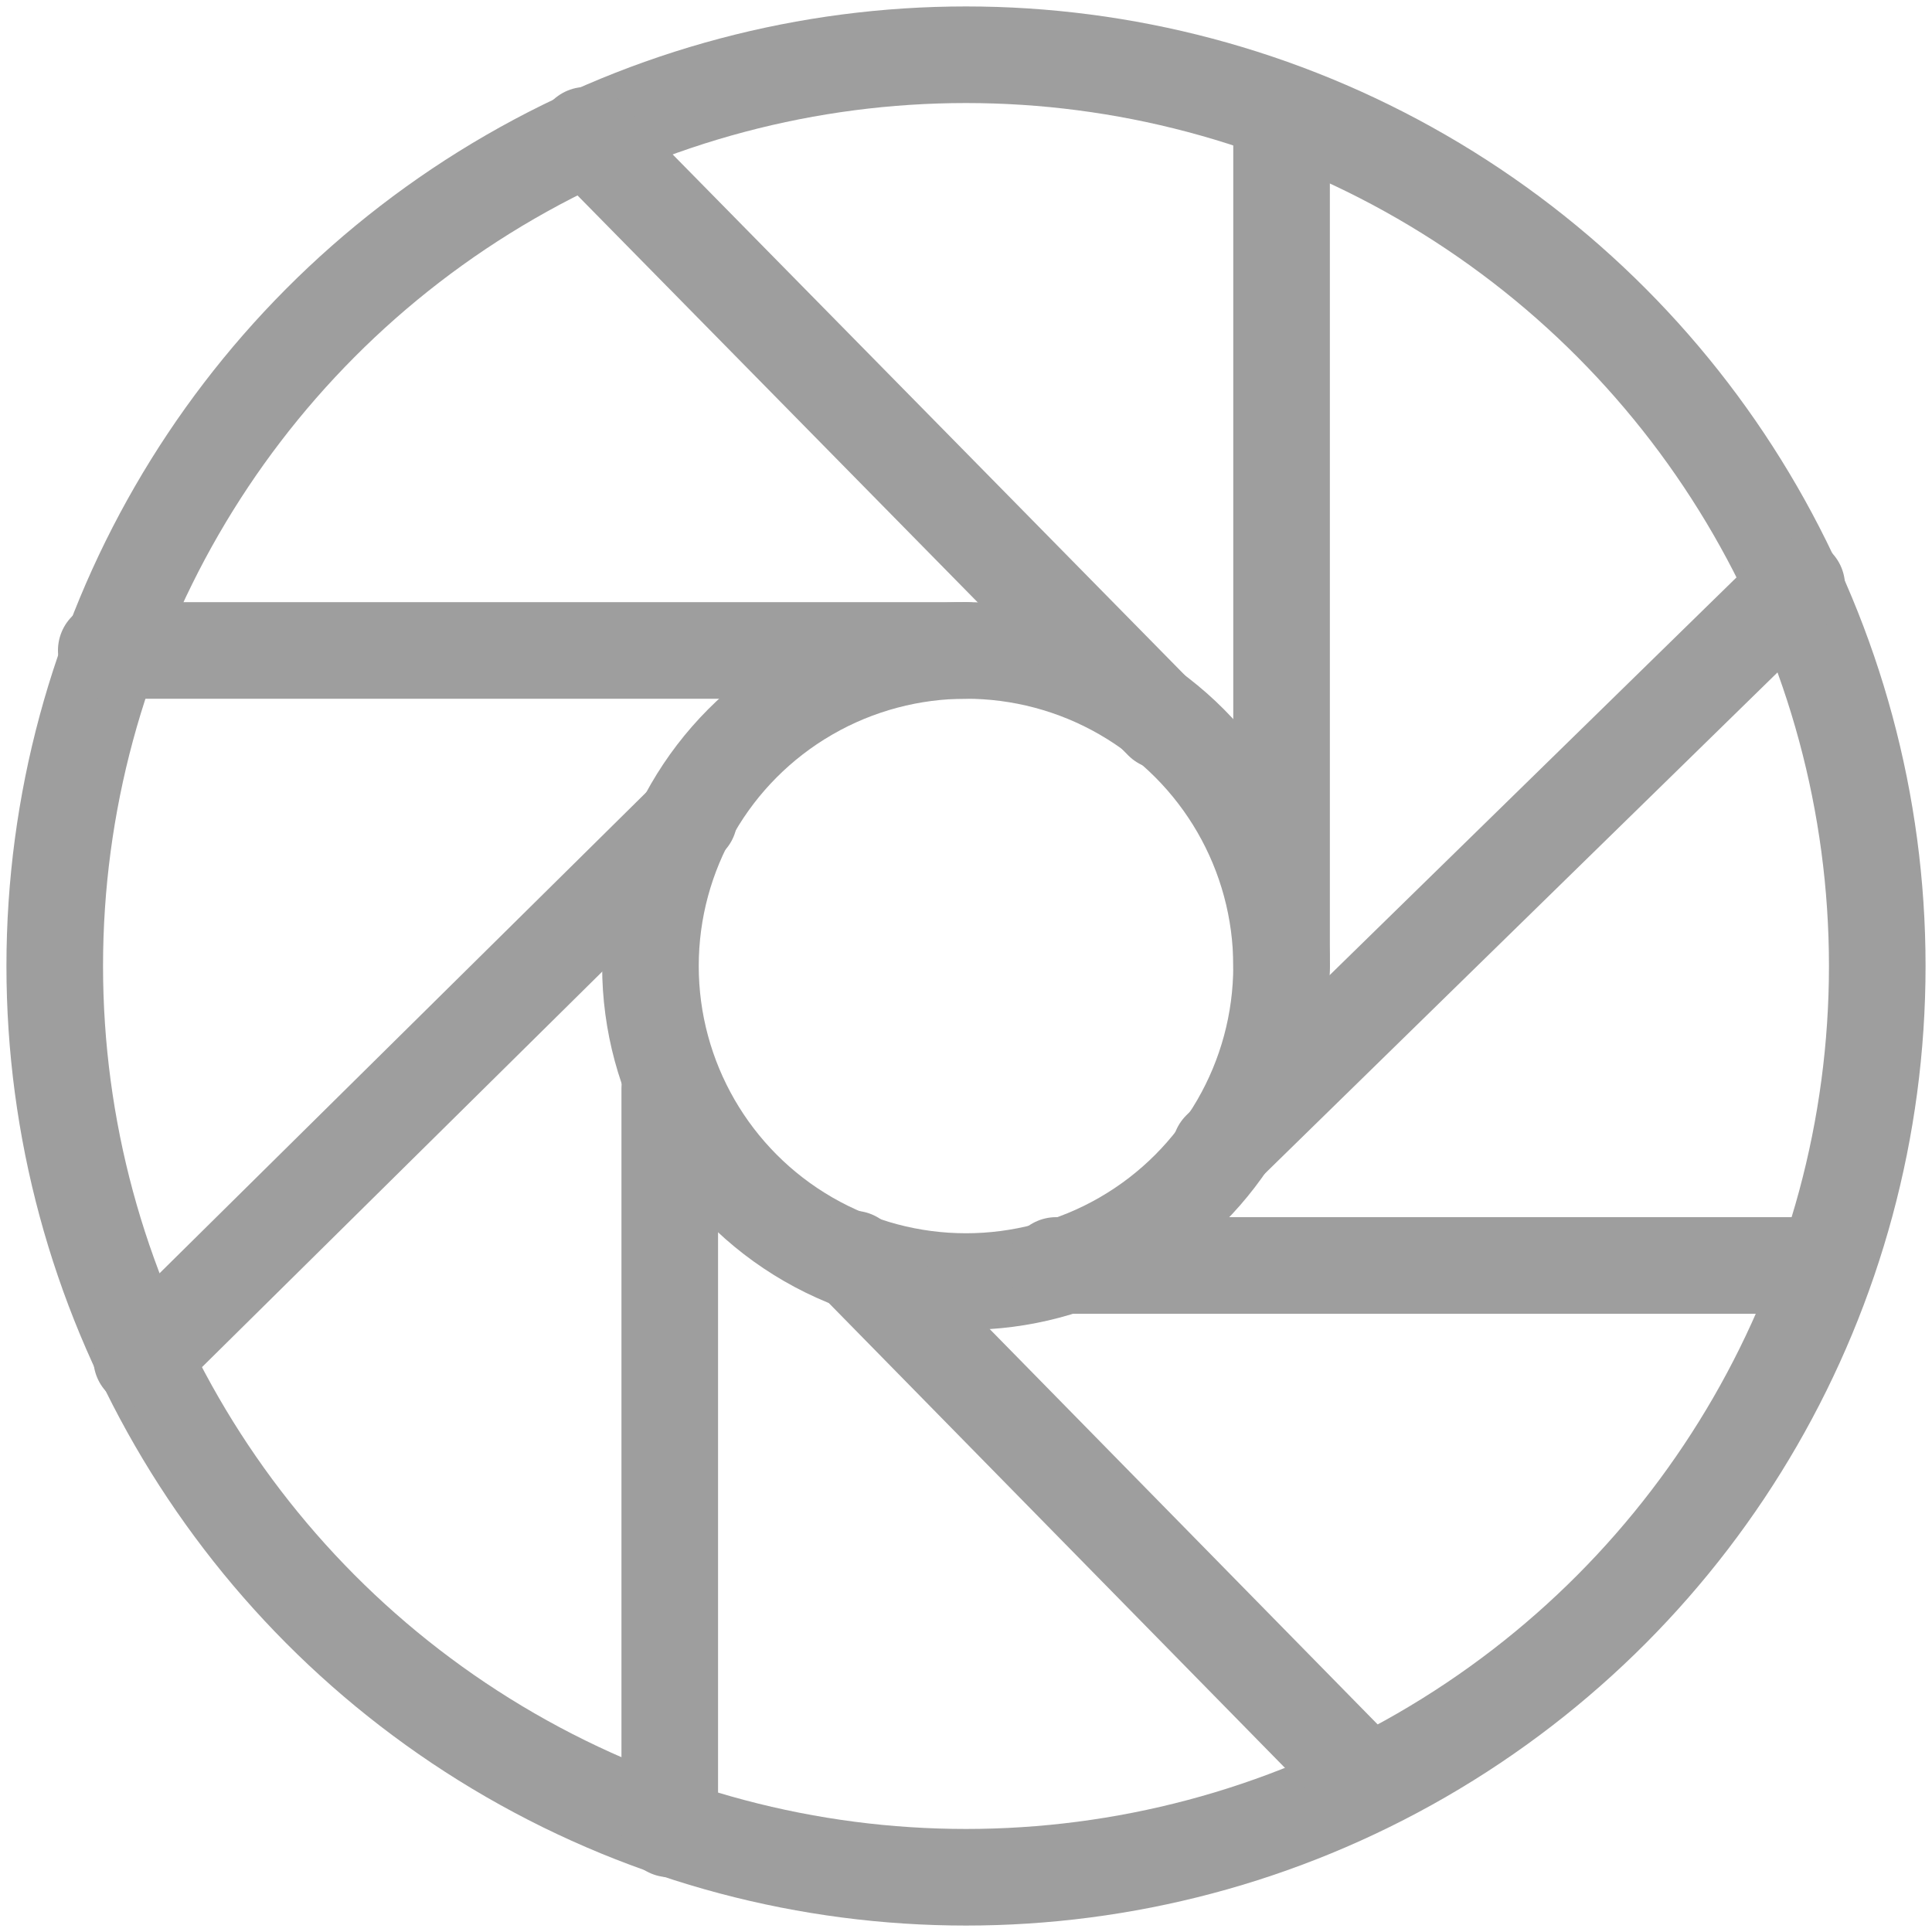 <?xml version="1.0" encoding="utf-8"?>
<!-- Generator: Adobe Illustrator 23.0.1, SVG Export Plug-In . SVG Version: 6.00 Build 0)  -->
<svg version="1.0" id="图层_1" xmlns="http://www.w3.org/2000/svg" xmlns:xlink="http://www.w3.org/1999/xlink" x="0px" y="0px"
	 viewBox="0 0 60 60" style="enable-background:new 0 0 60 60;" xml:space="preserve">
<style type="text/css">
	.st0{fill:none;stroke:#9E9E9E;stroke-width:3;stroke-miterlimit:10;}
	.st1{fill:none;stroke:#9E9E9E;stroke-width:3;stroke-linecap:round;stroke-linejoin:round;stroke-miterlimit:10;}
</style>
<g>
	<circle class="st0" cx="30" cy="30" r="28.3"/>
	<circle class="st0" cx="30" cy="30" r="9.8"/>
	<line class="st1" x1="36.1" y1="22.4" x2="18.2" y2="4.2"/>
	<line class="st1" x1="39.8" y1="30" x2="39.8" y2="3.5"/>
	<line class="st1" x1="37.9" y1="35.7" x2="55.8" y2="18.2"/>
	<line class="st1" x1="32.8" y1="39.3" x2="56.7" y2="39.3"/>
	<line class="st1" x1="3.3" y1="20.2" x2="30" y2="20.2"/>
	<line class="st1" x1="26.5" y1="39.1" x2="42.2" y2="55.1"/>
	<line class="st1" x1="20.8" y1="33.8" x2="20.8" y2="56.8"/>
	<line class="st1" x1="21.4" y1="25.4" x2="4.4" y2="42.2"/>
</g>
</svg>
